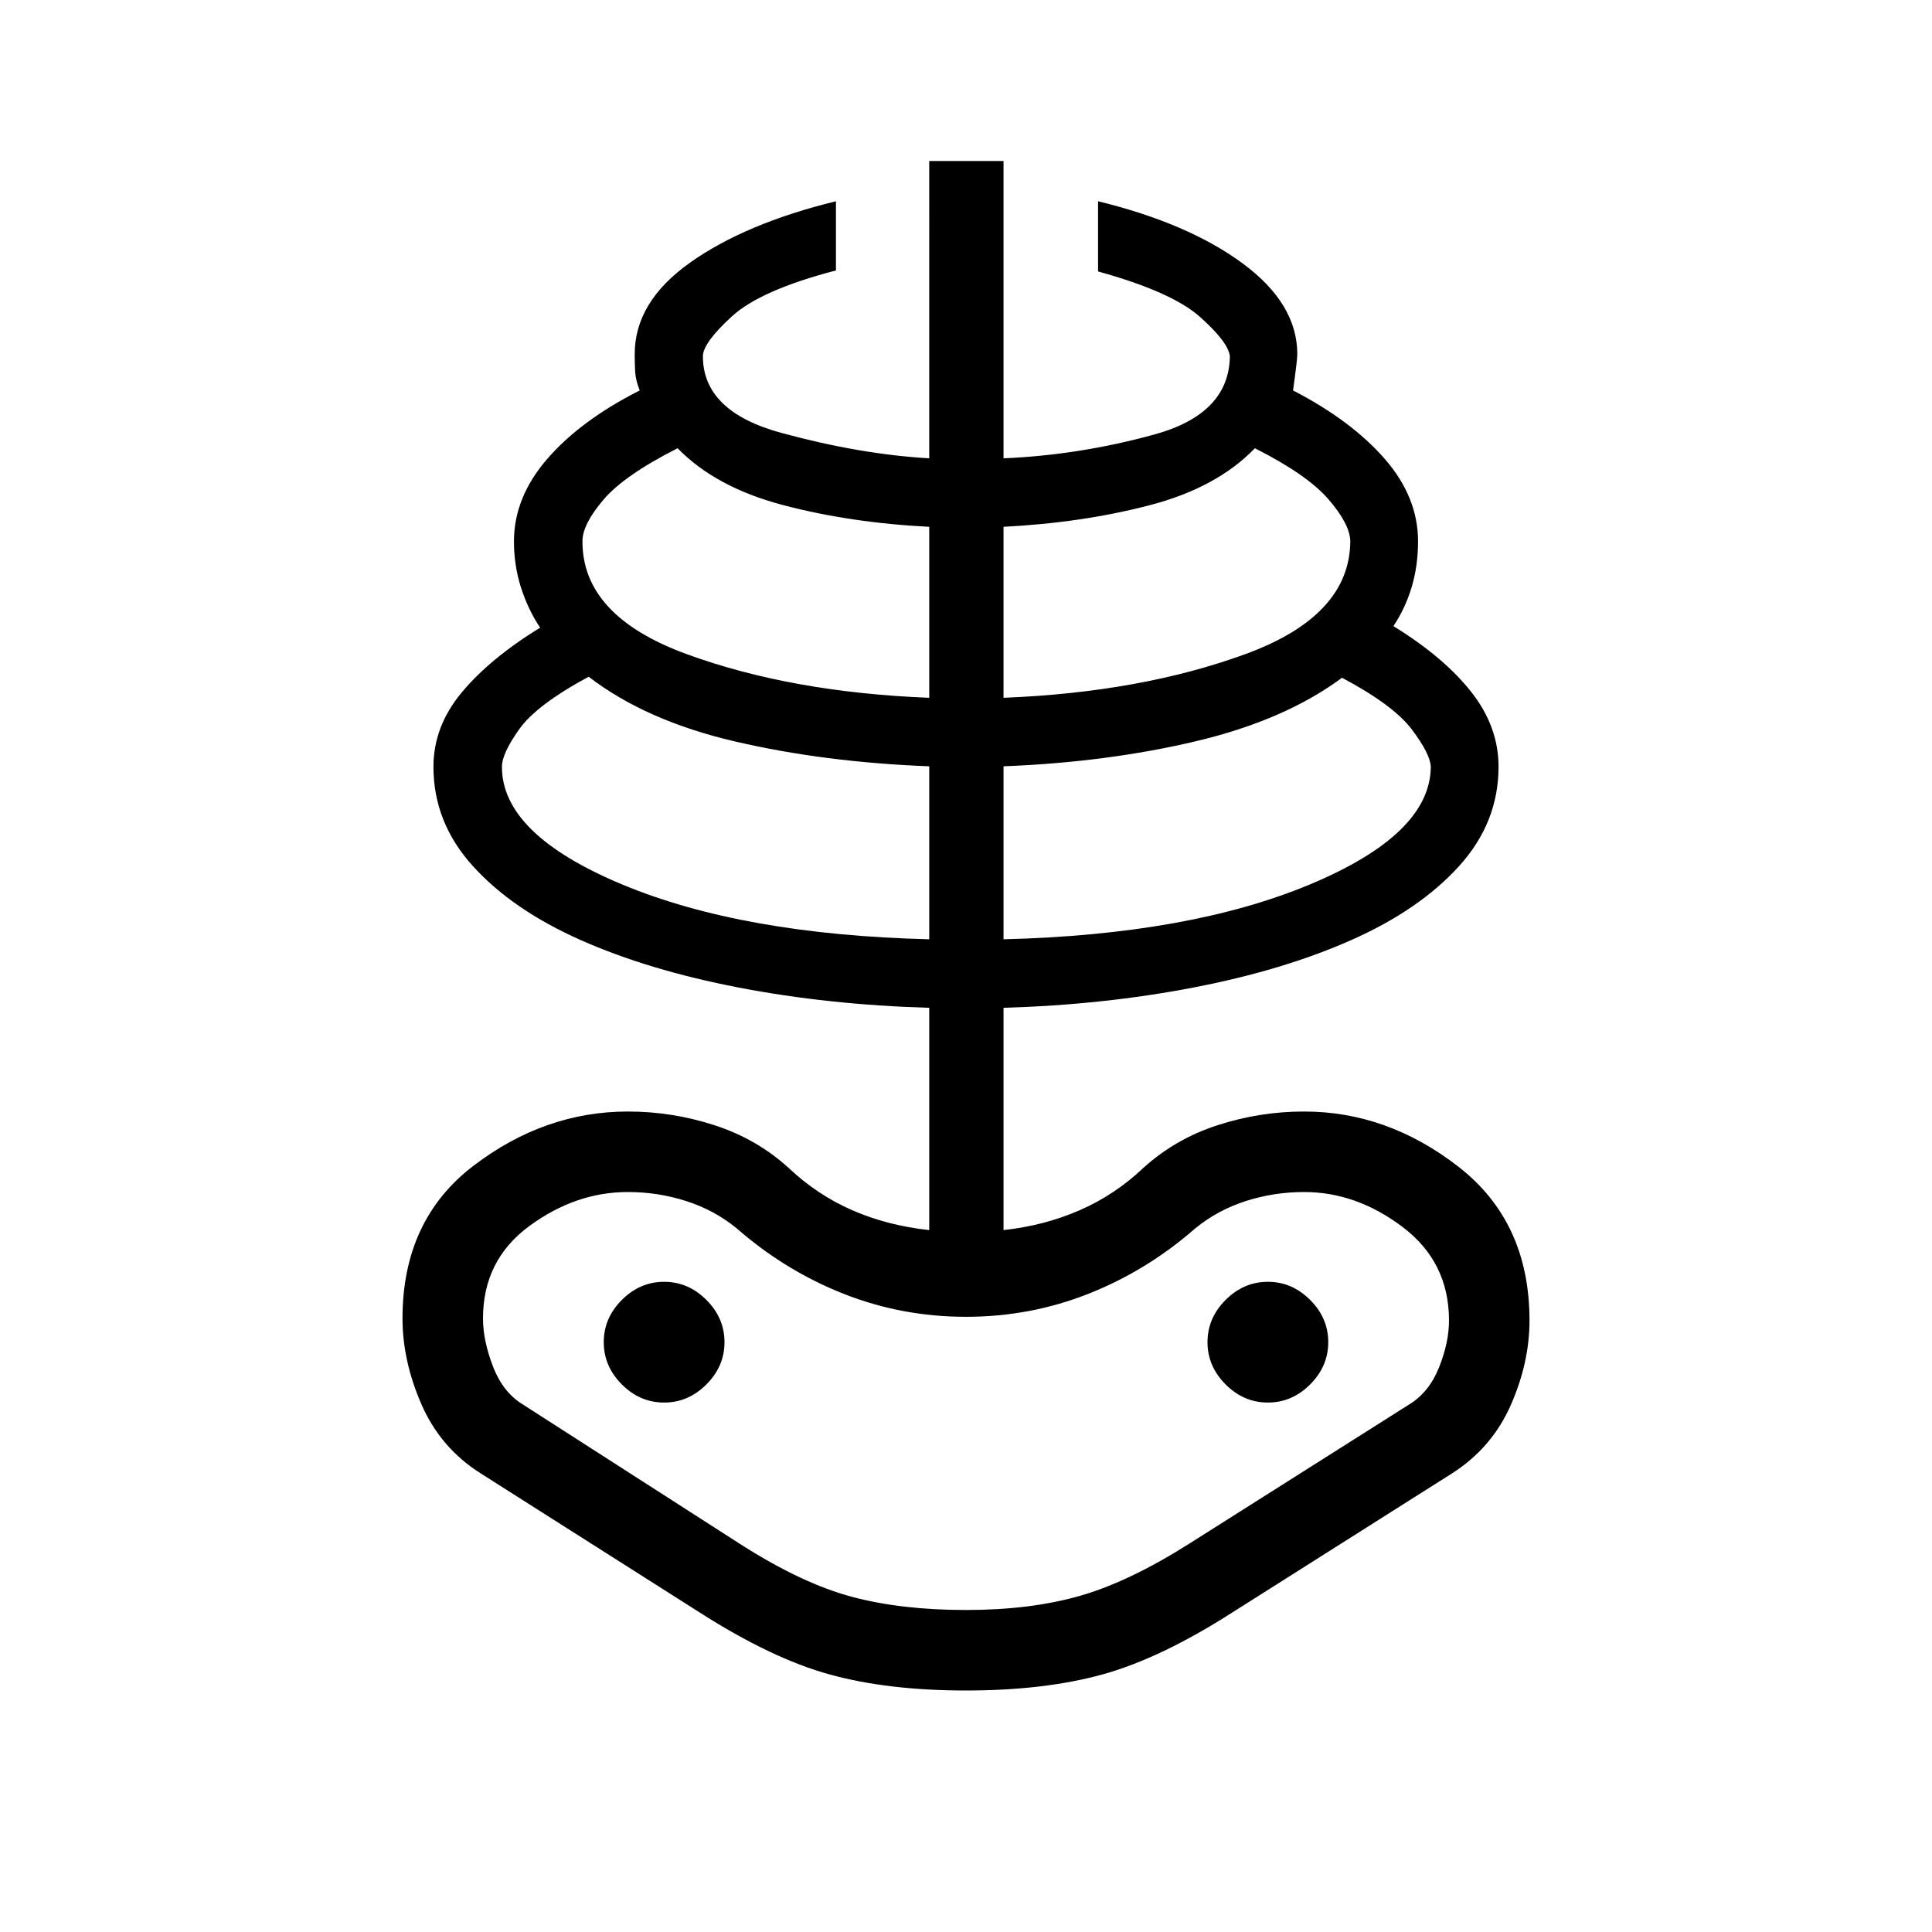 <svg xmlns="http://www.w3.org/2000/svg" height="24" viewBox="0 -960 960 960" width="24"><path d="M480-120q-38.85 0-67.73-7.96-28.89-7.96-64.73-30.89l-109-69.23q-19.77-12.61-29.16-34.19-9.38-21.58-9.38-42.58 0-49 35.31-75.92T312-407.69q22.08 0 43.04 6.81 20.96 6.8 36.81 21.19 14.23 13.46 31.71 21.07 17.48 7.62 38.17 9.85v-110.46q-50.08-1.46-94.77-10.08-44.69-8.61-78.48-23.61-33.79-15-53.44-36.66-19.66-21.65-19.66-49.42 0-20 14-36.87 14-16.86 39-32.25-6-9-9.5-19.94-3.5-10.94-3.5-22.94 0-21.88 16.56-41t45.94-34q-2-5-2.25-9t-.25-9q0-26 27.5-45.5t72.5-30.5v34.38q-37.38 9.74-51.67 22.79-14.29 13.06-14.44 19.75-.08 27.58 39.08 38.21 39.15 10.64 73.38 12.6V-880h36.92v147.73q37.7-1.58 74.93-11.83 37.23-10.25 37.54-38.98-.93-7.07-14.91-19.5-13.98-12.42-50.59-22.54V-860q45 11 72 31t27 45q0 2.88-2.12 18 29 15 45.56 34 16.56 19 16.56 41 0 12-3.12 22.56-3.12 10.56-9.12 19.56 25 15.38 38.62 32.63Q744.62-599 744.62-579q0 27.77-19.66 49.42-19.65 21.66-53.44 36.66-33.79 15-78.48 23.61-44.69 8.62-94.39 10.08v110.46q20.31-2.23 37.79-9.85 17.48-7.61 31.71-21.07 15.85-14.39 36.81-21.19 20.96-6.81 43.04-6.81 41.38 0 76.69 27.42Q760-352.85 760-303.85q0 21-9.38 42.2-9.39 21.19-29.16 33.8l-109 69q-35.84 22.93-64.73 30.89Q518.85-120 480-120Zm0-40q32 0 56.5-7t54.5-26l109-69q10-6 15-18.42 5-12.43 5-23.43 0-29-23-46.42t-49-17.42q-15 0-29 4.5t-25 13.5q-24 21-53 32.5t-61 11.5q-32 0-61-11.5t-53-32.5q-11-9-25-13.5t-29-4.5q-26 0-49 16.92t-23 45.92q0 11 5 23.93Q250-268 260-262l109 70q30 19 54.5 25.5T480-160Zm-18.27-333.27v-85.96q-52.11-2-96.46-12.33-44.35-10.32-72.77-32.17-25.92 13.96-34.52 26.1-8.6 12.13-8.56 18.59-.15 33.5 59.62 58.48 59.77 24.98 152.69 27.29ZM330-263.08q12 0 21-9t9-21q0-12-9-21t-21-9q-12 0-21 9t-9 21q0 12 9 21t21 9Zm131.73-350.19v-84.96q-39.35-2-72.75-10.83-33.4-8.82-52.29-28.21-26.57 13.46-36.88 25.62-10.31 12.15-10.39 20.38-.27 37.27 51.75 56.29 52.02 19.02 120.56 21.71Zm36.92 120q92.54-2.31 152.31-27.29 59.77-24.98 60-58.48-.34-6.46-9.46-18.54-9.12-12.07-34.65-25.65-28.43 21.08-72.58 31.54t-95.62 12.46v85.96Zm0-120q68.16-2.69 120.18-21.71 52.02-19.02 52.13-56.29-.34-8.5-10.92-20.71t-36.5-25.29q-18.89 19.62-52.35 28.33-33.46 8.71-72.54 10.71v84.96ZM630-263.08q12 0 21-9t9-21q0-12-9-21t-21-9q-12 0-21 9t-9 21q0 12 9 21t21 9Zm-150-.77Z"/></svg>